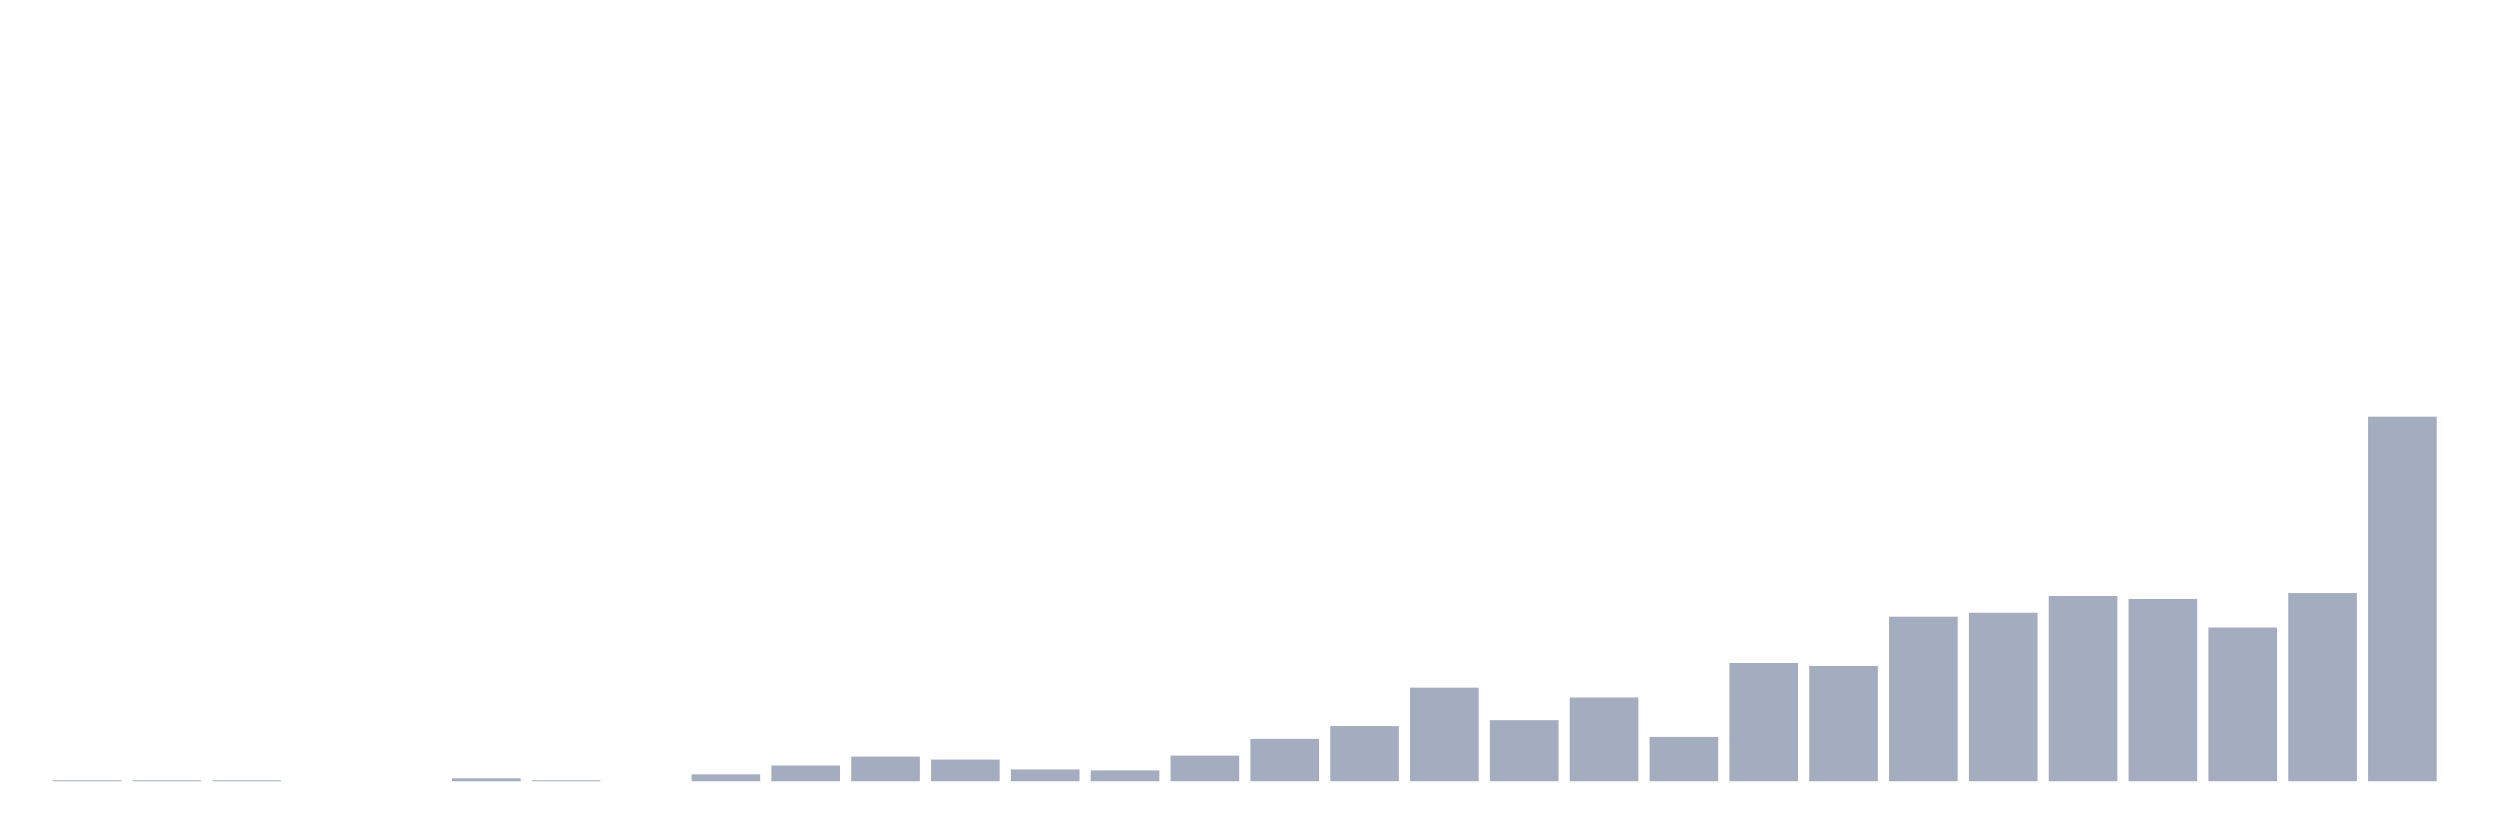 <svg xmlns="http://www.w3.org/2000/svg" viewBox="0 0 480 160"><g transform="translate(10,10)"><rect class="bar" x="0.153" width="13.175" y="139.811" height="0.189" fill="rgb(164,173,192)"></rect><rect class="bar" x="15.482" width="13.175" y="139.811" height="0.189" fill="rgb(164,173,192)"></rect><rect class="bar" x="30.81" width="13.175" y="139.811" height="0.189" fill="rgb(164,173,192)"></rect><rect class="bar" x="46.138" width="13.175" y="140" height="0" fill="rgb(164,173,192)"></rect><rect class="bar" x="61.466" width="13.175" y="140" height="0" fill="rgb(164,173,192)"></rect><rect class="bar" x="76.794" width="13.175" y="139.432" height="0.568" fill="rgb(164,173,192)"></rect><rect class="bar" x="92.123" width="13.175" y="139.811" height="0.189" fill="rgb(164,173,192)"></rect><rect class="bar" x="107.451" width="13.175" y="140" height="0" fill="rgb(164,173,192)"></rect><rect class="bar" x="122.779" width="13.175" y="138.676" height="1.324" fill="rgb(164,173,192)"></rect><rect class="bar" x="138.107" width="13.175" y="136.973" height="3.027" fill="rgb(164,173,192)"></rect><rect class="bar" x="153.436" width="13.175" y="135.27" height="4.73" fill="rgb(164,173,192)"></rect><rect class="bar" x="168.764" width="13.175" y="135.838" height="4.162" fill="rgb(164,173,192)"></rect><rect class="bar" x="184.092" width="13.175" y="137.73" height="2.27" fill="rgb(164,173,192)"></rect><rect class="bar" x="199.42" width="13.175" y="137.919" height="2.081" fill="rgb(164,173,192)"></rect><rect class="bar" x="214.748" width="13.175" y="135.081" height="4.919" fill="rgb(164,173,192)"></rect><rect class="bar" x="230.077" width="13.175" y="131.865" height="8.135" fill="rgb(164,173,192)"></rect><rect class="bar" x="245.405" width="13.175" y="129.405" height="10.595" fill="rgb(164,173,192)"></rect><rect class="bar" x="260.733" width="13.175" y="122.027" height="17.973" fill="rgb(164,173,192)"></rect><rect class="bar" x="276.061" width="13.175" y="128.27" height="11.73" fill="rgb(164,173,192)"></rect><rect class="bar" x="291.39" width="13.175" y="123.919" height="16.081" fill="rgb(164,173,192)"></rect><rect class="bar" x="306.718" width="13.175" y="131.486" height="8.514" fill="rgb(164,173,192)"></rect><rect class="bar" x="322.046" width="13.175" y="117.297" height="22.703" fill="rgb(164,173,192)"></rect><rect class="bar" x="337.374" width="13.175" y="117.865" height="22.135" fill="rgb(164,173,192)"></rect><rect class="bar" x="352.702" width="13.175" y="108.405" height="31.595" fill="rgb(164,173,192)"></rect><rect class="bar" x="368.031" width="13.175" y="107.649" height="32.351" fill="rgb(164,173,192)"></rect><rect class="bar" x="383.359" width="13.175" y="104.432" height="35.568" fill="rgb(164,173,192)"></rect><rect class="bar" x="398.687" width="13.175" y="105" height="35" fill="rgb(164,173,192)"></rect><rect class="bar" x="414.015" width="13.175" y="110.486" height="29.514" fill="rgb(164,173,192)"></rect><rect class="bar" x="429.344" width="13.175" y="103.865" height="36.135" fill="rgb(164,173,192)"></rect><rect class="bar" x="444.672" width="13.175" y="70" height="70" fill="rgb(164,173,192)"></rect></g></svg>
